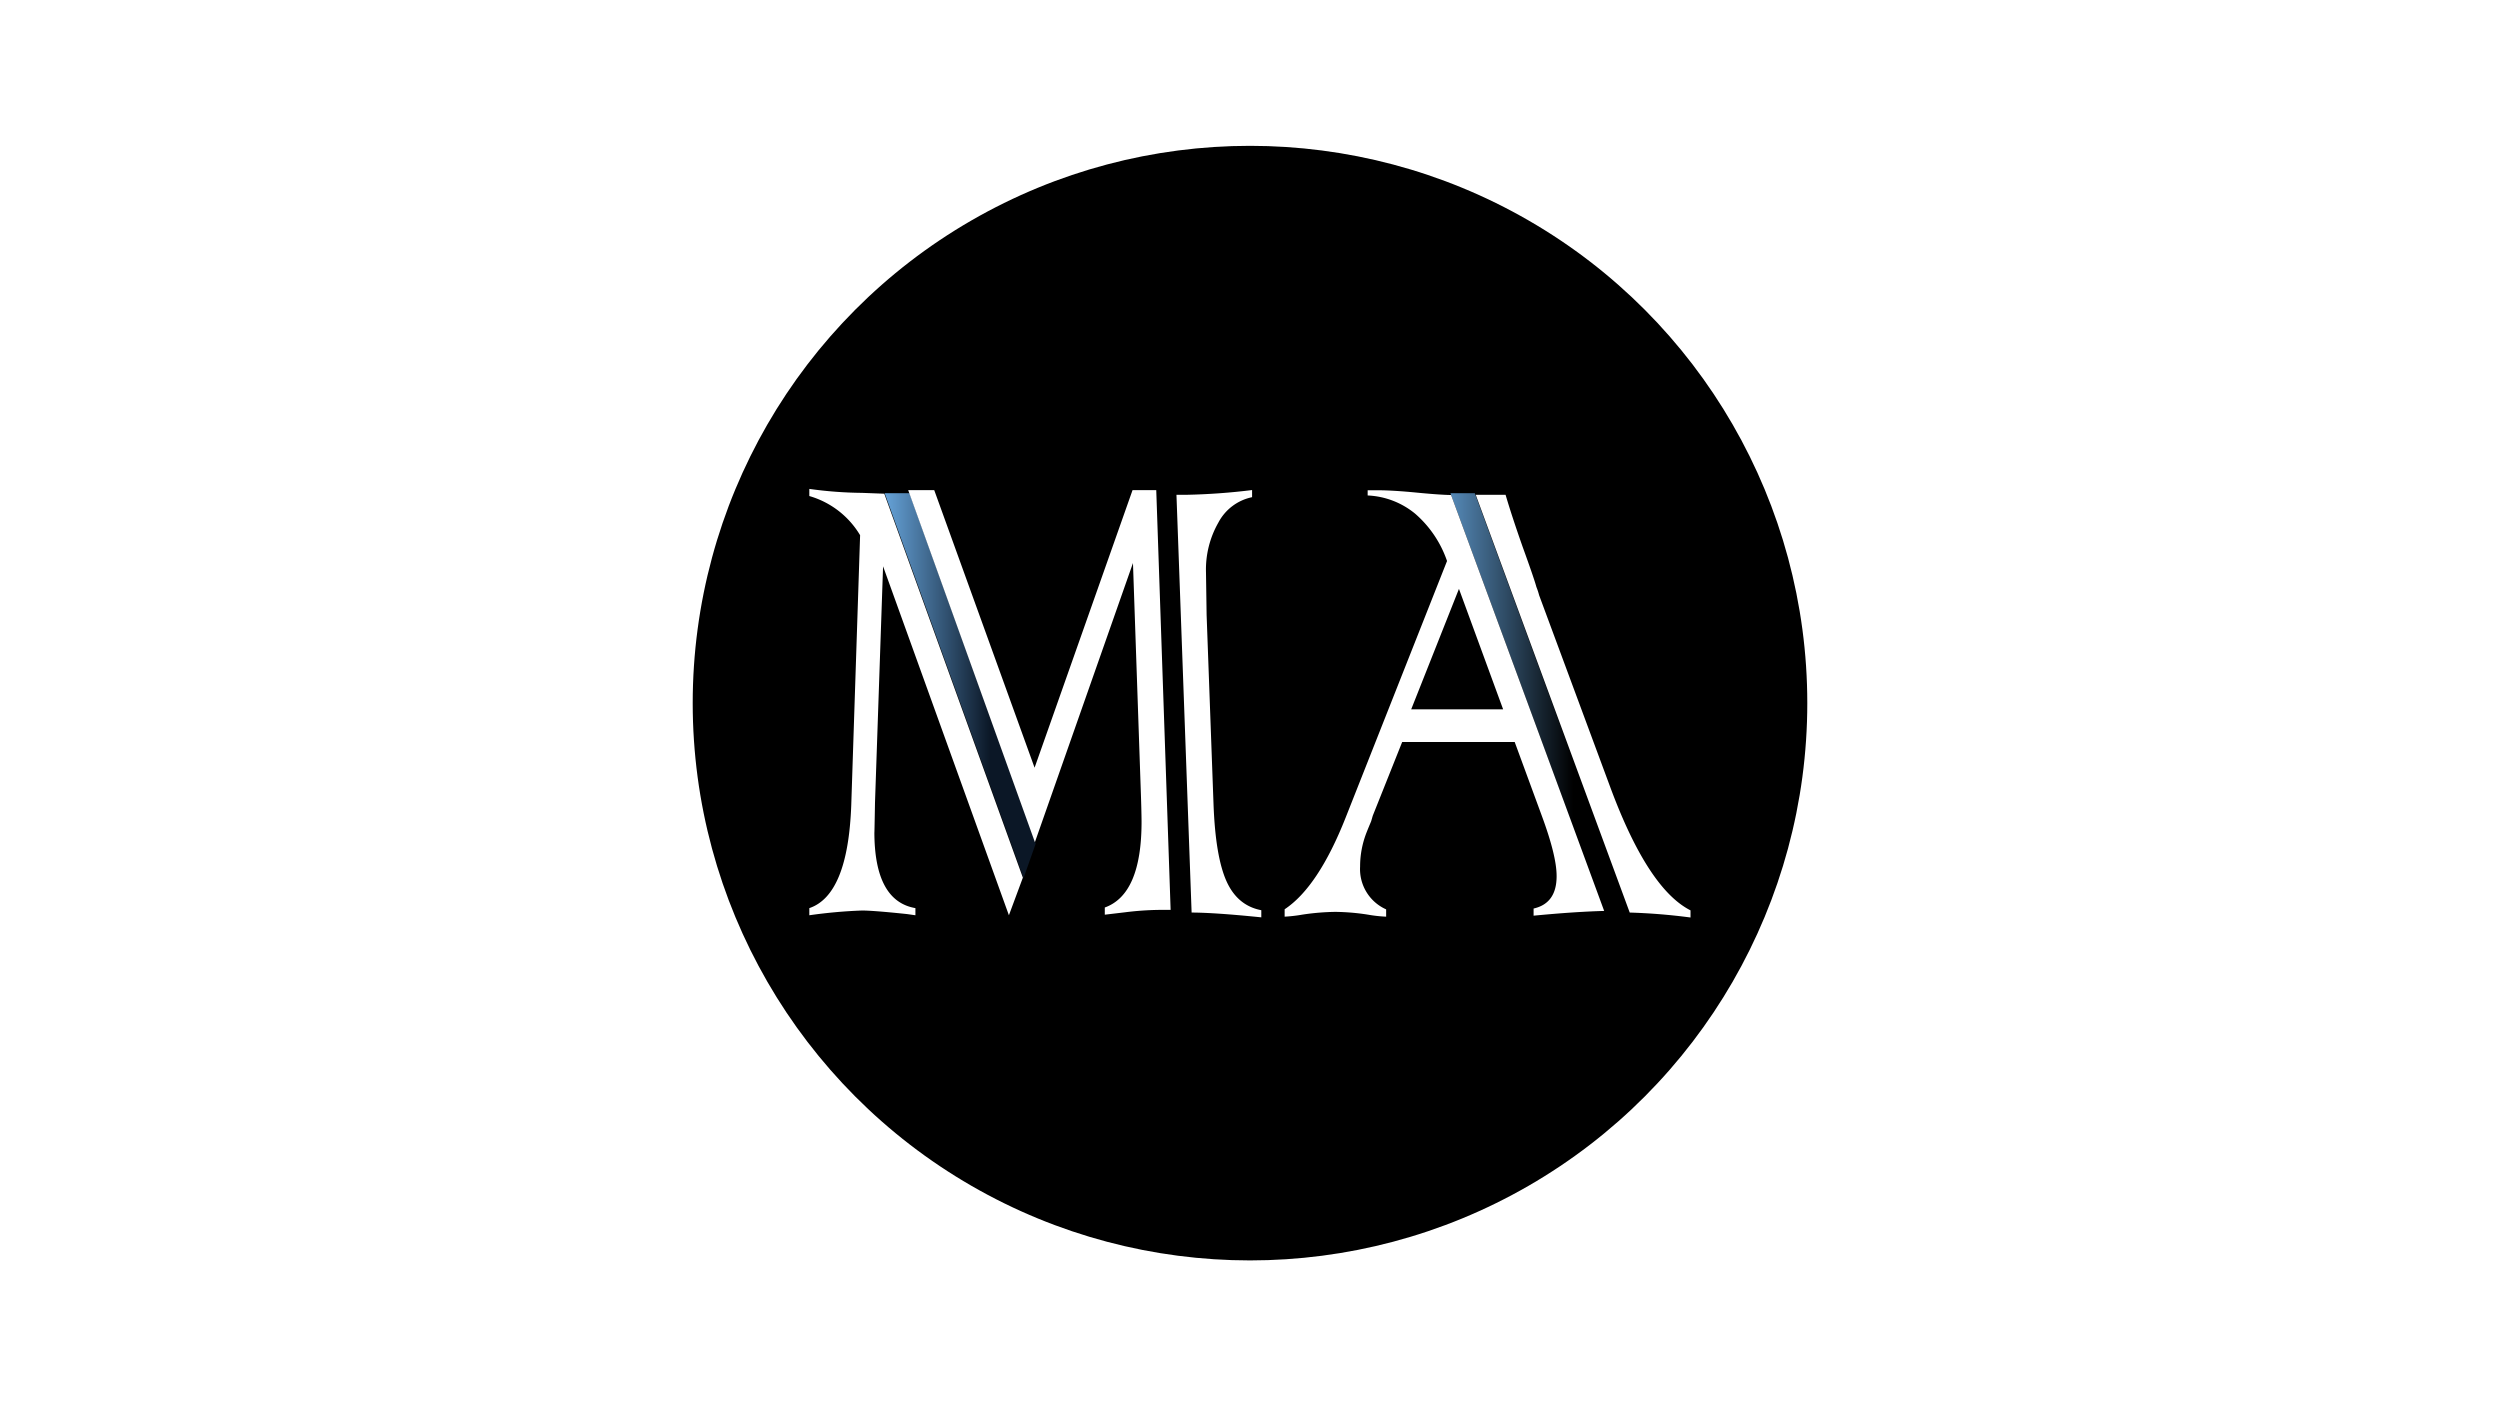 <svg id="Capa_1" data-name="Capa 1" xmlns="http://www.w3.org/2000/svg" xmlns:xlink="http://www.w3.org/1999/xlink" viewBox="0 0 480 270"><defs><style>.cls-1{fill:none;}.cls-2{clip-path:url(#clip-path);}.cls-3{fill:url(#Degradado_sin_nombre_30);}.cls-4{fill:url(#Degradado_sin_nombre_31);}.cls-5{fill:#fff;}</style><clipPath id="clip-path"><circle class="cls-1" cx="240" cy="135" r="107"/></clipPath><linearGradient id="Degradado_sin_nombre_30" x1="169.85" y1="131.64" x2="198.86" y2="131.64" gradientUnits="userSpaceOnUse"><stop offset="0" stop-color="#66a3d9"/><stop offset="0.7" stop-color="#0b1726"/></linearGradient><linearGradient id="Degradado_sin_nombre_31" x1="278.48" y1="134.8" x2="312.7" y2="134.8" gradientUnits="userSpaceOnUse"><stop offset="0" stop-color="#5589b7"/><stop offset="0.69"/></linearGradient></defs><title>logo</title><g class="cls-2"><rect width="491.4" height="288.8"/></g><polygon class="cls-3" points="169.85 94.69 196.52 168.59 198.86 161.97 174.64 94.69 169.85 94.69"/><polygon class="cls-4" points="278.48 94.69 308.02 174.91 312.7 174.91 283.16 94.69 278.48 94.69"/><path class="cls-5" d="M169.78,94.79l26.61,73.72-2.68,7.22-24.16-67L168,154.09c-.08,4.55-.12,6.43-.12,5.62q0,13.29,7.88,14.65v1.37l-1.63-.23c-4.36-.46-7.24-.68-8.64-.68a96,96,0,0,0-10.1.91v-1.37q7.41-2.51,8.05-19.74l1.7-51.86a16.76,16.76,0,0,0-9.75-7.52V93.87a77.54,77.54,0,0,0,10.1.76Zm28.86,52.61,18.81-53.3H222l2.76,80.6h-2.29a58.39,58.39,0,0,0-6.47.46l-3.88.46v-1.38q7.05-2.52,7.06-16.44c0,.15,0-1.56-.12-5.12l-1.53-44.58L198.7,161.7,174.37,94.1h5Zm30.15,27.81L225.88,95h2a121.21,121.21,0,0,0,12.52-.91v1.37a9.49,9.49,0,0,0-6.47,4.87,18.2,18.2,0,0,0-2.38,9.58l.12,8.15L233,154.51q.38,10,2.49,14.69t6.68,5.56v1.37Q233.23,175.22,228.79,175.21Z"/><path class="cls-5" d="M296,156.56l-5.18-14.1H269.22l-5.65,14.16-.29,1c0,.06-.34.79-.9,2.21a17.88,17.88,0,0,0-1.24,6.55,8.46,8.46,0,0,0,5,8.22V176a26.63,26.63,0,0,1-3.51-.39,42.85,42.85,0,0,0-6.29-.53,46.64,46.64,0,0,0-6.3.53,28.37,28.37,0,0,1-3.39.39v-1.42q6.45-4.28,11.72-17.62l19.46-49.25a21.07,21.07,0,0,0-6.12-9.08,15.42,15.42,0,0,0-9.12-3.5v-1h2c1.82,0,4.33.15,7.51.46s5.5.45,6.51.45L308,174.9q-5.64.15-13.55.91v-1.37q4.42-1,4.42-6.21Q298.89,164.36,296,156.56Zm-25.05-20.37H288.6l-8.48-23.13Zm41.95,39L283.34,95h5.73q1.17,4,3.28,10c1.56,4.31,2.43,6.87,2.63,7.68a12.49,12.49,0,0,1,.53,1.6l13.74,37.07q7.2,19.32,15.33,23.44v1.37A114.33,114.33,0,0,0,312.88,175.21Z"/></svg>